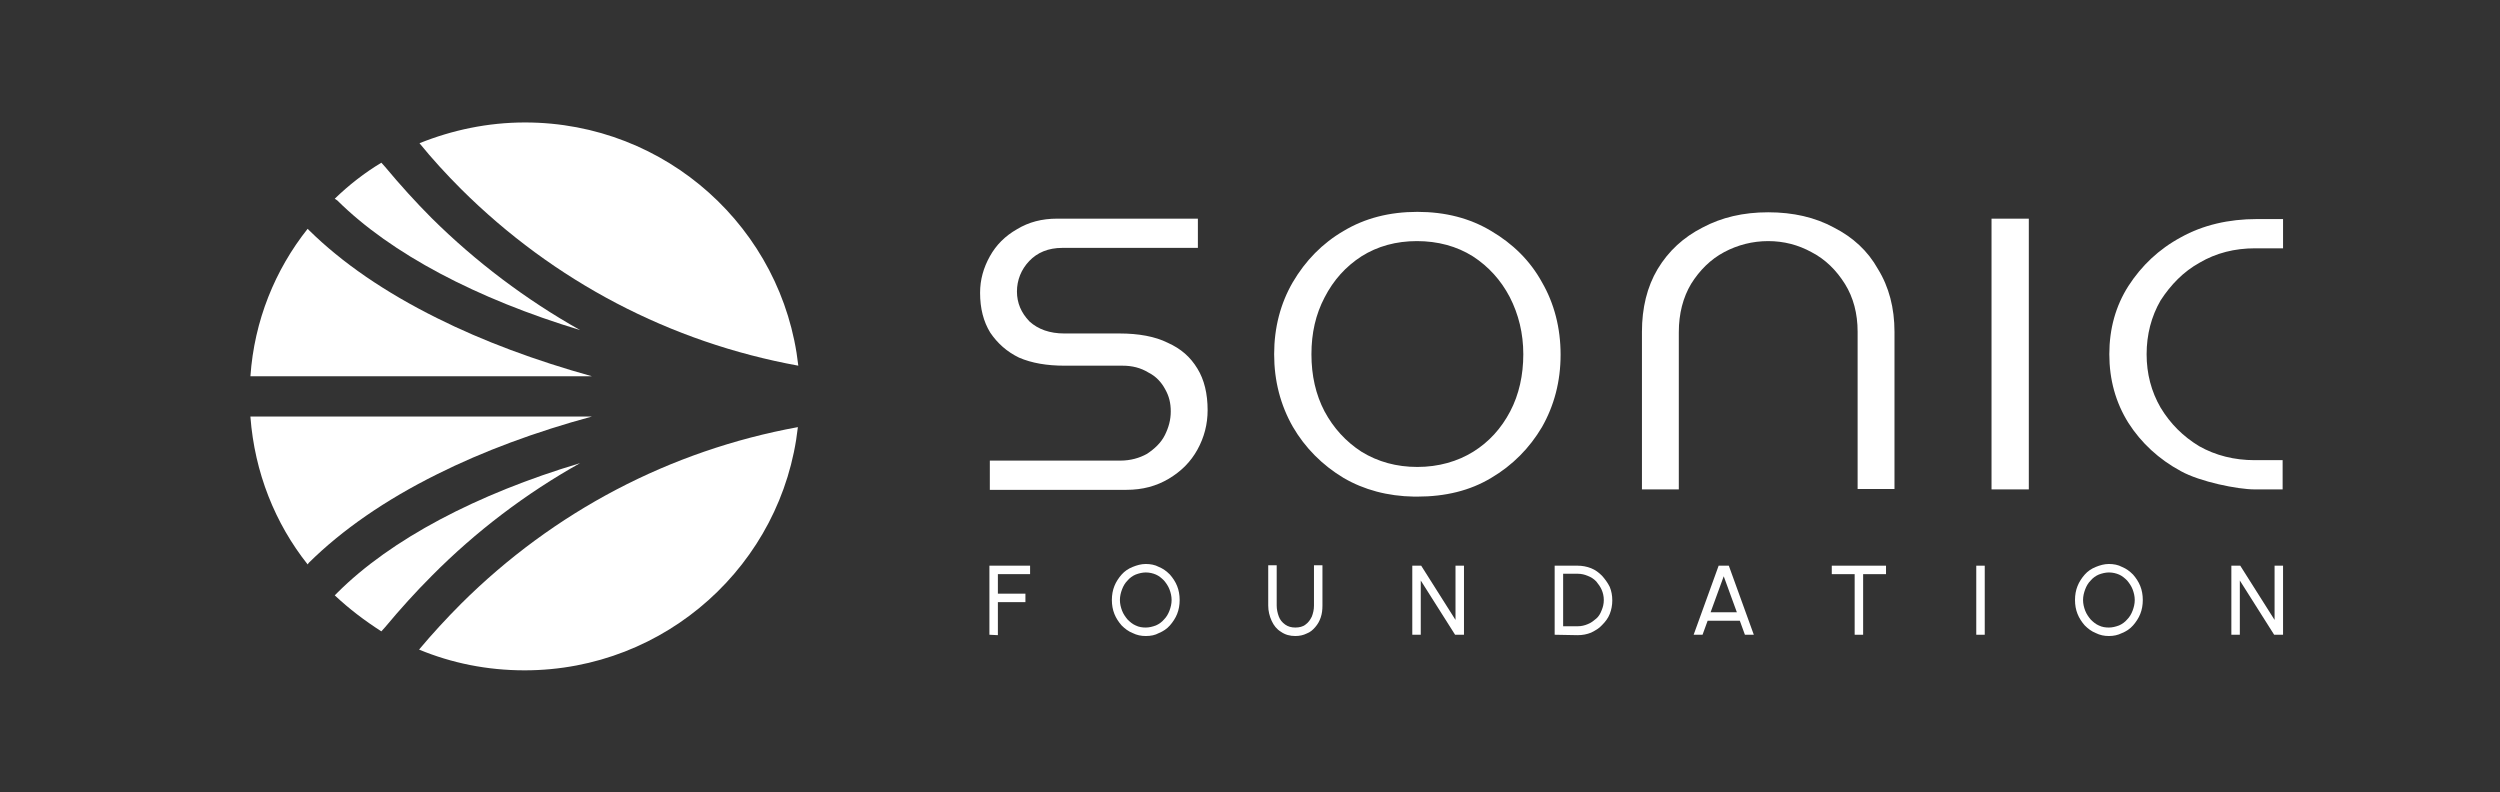 <?xml version="1.0" encoding="utf-8"?>
<!-- Generator: Adobe Illustrator 25.2.1, SVG Export Plug-In . SVG Version: 6.00 Build 0)  -->
<svg version="1.1" id="Layer_1" xmlns="http://www.w3.org/2000/svg" xmlns:xlink="http://www.w3.org/1999/xlink" x="0px" y="0px"
	 viewBox="0 0 590 187" style="enable-background:new 0 0 590 187;" xml:space="preserve">
<rect x="0" y="0" width="590" height="187" fill="#333333" stroke="none"/>
<style type="text/css">
	.st0{fill:#FFFFFF;}
</style>
<path class="st0" d="M275.6,80.9c-3-1.5-6.9-2.2-11.4-2.2h-13c-3.5,0-6.2-1-8.2-2.8l-0.1-0.1c-1.9-2-2.9-4.3-2.9-7
	c0-2.7,1-5.2,2.9-7.2c1.9-2,4.5-3.1,7.8-3.1h32v-6.9h-33.2c-3.6,0-6.7,0.8-9.5,2.5c-2.8,1.6-4.9,3.7-6.4,6.4
	c-1.5,2.7-2.3,5.5-2.3,8.6c0,3.7,0.8,6.8,2.4,9.4c1.7,2.5,3.9,4.5,6.8,5.9c3,1.3,6.6,1.9,10.7,1.9h13.7c2.3,0,4.3,0.5,6.1,1.6
	c1.8,0.9,3.1,2.3,4,4c0.9,1.6,1.3,3.2,1.3,5.2s-0.5,3.8-1.4,5.6c-0.9,1.8-2.4,3.2-4.2,4.4c-1.8,1-3.9,1.6-6.3,1.6h-30.8v6.9h32.2
	c3.9,0,7.1-0.9,10-2.6c3-1.8,5.2-4,6.8-6.9c1.6-2.9,2.4-6,2.4-9.3c0-3.9-0.8-7.2-2.4-9.8C280.9,84.2,278.7,82.3,275.6,80.9
	L275.6,80.9L275.6,80.9z"/>
<path class="st0" d="M351.9,54.5c-5-3-10.8-4.5-17.4-4.5c-6.6,0-12.4,1.5-17.4,4.5c-5,2.9-9,7-12,12.1c-2.9,5-4.4,10.7-4.4,17
	c0,6.3,1.5,12,4.4,17.1c2.9,5,7,9.1,12,12.1c4.8,2.8,10.4,4.3,16.6,4.4h0.8c6.6,0,12.4-1.4,17.4-4.4c5.1-3,9.1-7.1,12-12
	c2.9-5.1,4.4-10.8,4.4-17.1c0-6.3-1.5-12.1-4.4-17.1C361.1,61.5,357,57.5,351.9,54.5L351.9,54.5L351.9,54.5z M359.5,83.6
	c0,4.9-1,9.5-3.1,13.5c-2.1,4-5,7.2-8.7,9.5c-3.7,2.3-8.2,3.6-13.2,3.6c-4.9,0-9.3-1.2-13.2-3.6c-3.7-2.4-6.6-5.6-8.7-9.5
	c-2.1-4-3.1-8.5-3.1-13.5s1-9.4,3.1-13.4c2.1-4.1,5-7.3,8.7-9.7c3.8-2.4,8.2-3.6,13.1-3.6c4.9,0,9.4,1.2,13.2,3.6
	c3.7,2.4,6.6,5.6,8.7,9.6C358.4,74.2,359.5,78.7,359.5,83.6L359.5,83.6L359.5,83.6z"/>
<path class="st0" d="M432.8,53.7c-4.4-2.4-9.6-3.6-15.5-3.6c-5.9,0-11,1.2-15.5,3.6c-4.5,2.3-8,5.5-10.6,9.8
	c-2.5,4.2-3.7,9.2-3.7,14.8v37.2h8.7V78.4c0-4.4,1-8.2,2.9-11.4c2-3.2,4.6-5.8,7.8-7.5c3.2-1.7,6.7-2.6,10.4-2.6s7.1,0.9,10.2,2.6
	c3.3,1.7,5.9,4.3,7.9,7.5c2,3.2,3,7,3,11.3v37.1h8.7V78.3c0-5.6-1.3-10.6-3.9-14.8C440.8,59.2,437.3,56,432.8,53.7L432.8,53.7
	L432.8,53.7z"/>
<path class="st0" d="M478.8,51.6H470v63.9h8.8V51.6z"/>
<path class="st0" d="M519.1,62c3.9-2.3,8.3-3.4,13.1-3.4h6.6v-6.9h-6.2c-6.6,0-12.7,1.4-17.9,4.3c-5.2,2.8-9.3,6.7-12.4,11.5
	c-3,4.7-4.5,10.1-4.5,16.1c0,6,1.5,11.4,4.5,16.2c3,4.7,7.2,8.6,12.4,11.4c4.5,2.5,13.4,4.3,17.4,4.3h6.6v-6.9h-6.6
	c-4.8,0-9.2-1.1-13.1-3.3c-3.8-2.3-6.8-5.3-9.1-9.1c-2.2-3.8-3.3-8-3.3-12.6c0-4.6,1.1-8.9,3.3-12.7C512.3,67.2,515.3,64.1,519.1,62
	L519.1,62L519.1,62z"/>
<path class="st0" d="M136.9,109.3c-24.4,7.3-44.7,18-57.3,30.6l-0.6,0.6c3.4,3.2,7.1,6,11,8.5l0.9-1c3.5-4.2,7.2-8.3,11-12.1
	C112.3,125.4,124.2,116.4,136.9,109.3L136.9,109.3L136.9,109.3z"/>
<path class="st0" d="M59.1,98.4c1,13.1,5.8,25.1,13.5,34.8l0.3-0.4c7.8-7.7,18-14.8,30.3-20.9c10.8-5.4,23.2-10,36.5-13.6H59.1z"/>
<path class="st0" d="M108.8,44.6c21.9,21.8,49.4,36.2,79.6,41.7c-3.6-32.3-31.1-57.4-64.5-57.4c-8.8,0-17.2,1.8-24.9,4.9
	C102,37.5,105.4,41.2,108.8,44.6z"/>
<path class="st0" d="M79.6,47.3c12.7,12.6,32.9,23.2,57.3,30.6c-12.8-7.2-24.6-16.1-35-26.4c-3.8-3.8-7.5-7.9-11-12.1l-0.9-1
	c-4,2.4-7.7,5.3-11,8.5L79.6,47.3L79.6,47.3z"/>
<path class="st0" d="M108.8,142.5c-3.4,3.4-6.8,7.1-9.9,10.8c7.7,3.2,16.1,4.9,24.9,4.9c33.4,0,60.9-25.1,64.5-57.4
	C158.2,106.3,130.7,120.7,108.8,142.5L108.8,142.5z"/>
<path class="st0" d="M103.2,75.1C90.9,69,80.7,62,72.9,54.3l-0.3-0.3C64.9,63.7,60,75.7,59.1,88.8h80.6
	C126.4,85.1,114,80.5,103.2,75.1L103.2,75.1L103.2,75.1z"/>
<path class="st0" d="M233.5,149.8v-16.3h9.6v2h-7.6v4.6h6.5v2h-6.5v7.8L233.5,149.8L233.5,149.8z"/>
<path class="st0" d="M270.4,150.1c-1.1,0-2.1-0.2-3.1-0.7c-1-0.4-1.8-1-2.6-1.8c-0.7-0.8-1.3-1.7-1.7-2.7c-0.4-1-0.6-2.1-0.6-3.3
	c0-1.2,0.2-2.3,0.6-3.3c0.4-1,1-1.9,1.7-2.7c0.7-0.8,1.6-1.4,2.6-1.8c1-0.4,2-0.7,3.1-0.7c1.1,0,2.2,0.2,3.1,0.7
	c1,0.4,1.8,1,2.6,1.8c0.7,0.8,1.3,1.7,1.7,2.7c0.4,1,0.6,2.1,0.6,3.3c0,1.2-0.2,2.3-0.6,3.3c-0.4,1-1,1.9-1.7,2.7
	c-0.7,0.8-1.6,1.4-2.6,1.8C272.6,149.9,271.6,150.1,270.4,150.1z M270.4,148.1c0.8,0,1.6-0.2,2.4-0.5c0.7-0.3,1.4-0.8,1.9-1.4
	c0.6-0.6,1-1.3,1.3-2.1c0.3-0.8,0.5-1.6,0.5-2.5c0-0.9-0.2-1.7-0.5-2.5c-0.3-0.8-0.8-1.5-1.3-2.1c-0.6-0.6-1.2-1.1-1.9-1.4
	c-0.7-0.3-1.5-0.5-2.4-0.5c-0.8,0-1.6,0.2-2.4,0.5c-0.7,0.3-1.4,0.8-1.9,1.4c-0.6,0.6-1,1.3-1.3,2.1c-0.3,0.8-0.5,1.6-0.5,2.5
	s0.2,1.7,0.5,2.5c0.3,0.8,0.8,1.5,1.3,2.1c0.6,0.6,1.2,1.1,1.9,1.4C268.8,148,269.6,148.1,270.4,148.1z"/>
<path class="st0" d="M305.7,150.1c-1.3,0-2.4-0.3-3.4-1c-1-0.6-1.7-1.5-2.2-2.6c-0.5-1.1-0.8-2.3-0.8-3.6v-9.5h2v9.5
	c0,0.9,0.2,1.8,0.5,2.6c0.3,0.8,0.8,1.4,1.5,1.9c0.7,0.5,1.5,0.7,2.4,0.7c0.9,0,1.8-0.2,2.4-0.7c0.7-0.5,1.1-1.1,1.5-1.9
	c0.3-0.8,0.5-1.6,0.5-2.6v-9.5h2v9.5c0,1-0.1,1.9-0.4,2.8c-0.3,0.9-0.7,1.6-1.3,2.3c-0.6,0.7-1.2,1.2-2,1.5
	C307.6,149.9,306.7,150.1,305.7,150.1L305.7,150.1z"/>
<path class="st0" d="M333.3,149.8v-16.3h2.1l8.1,12.8v-12.8h2v16.3h-2.1l-8.1-12.8v12.8H333.3L333.3,149.8z"/>
<path class="st0" d="M366.9,149.8v-16.3h5.4c1.1,0,2.2,0.2,3.2,0.6c1,0.4,1.8,1,2.6,1.8c0.7,0.8,1.3,1.6,1.8,2.6
	c0.4,1,0.6,2,0.6,3.2c0,1.1-0.2,2.2-0.6,3.2c-0.4,1-1,1.8-1.8,2.6c-0.7,0.8-1.6,1.3-2.6,1.8c-1,0.4-2,0.6-3.2,0.6L366.9,149.8
	L366.9,149.8z M368.9,147.8h3.4c0.9,0,1.7-0.2,2.4-0.5c0.8-0.3,1.4-0.8,2-1.3s1-1.2,1.3-2c0.3-0.7,0.5-1.5,0.5-2.4
	c0-0.9-0.2-1.7-0.5-2.4s-0.8-1.4-1.3-2c-0.6-0.6-1.2-1-2-1.3c-0.7-0.3-1.5-0.5-2.4-0.5h-3.4L368.9,147.8L368.9,147.8z"/>
<path class="st0" d="M405.6,133.5h2.4l5.9,16.3h-2.1l-1.2-3.3H403l-1.2,3.3h-2.1L405.6,133.5z M403.7,144.5h6.2l-3.1-8.5
	L403.7,144.5z"/>
<path class="st0" d="M445.1,133.5v2h-5.4v14.3h-2v-14.3h-5.4v-2H445.1L445.1,133.5z"/>
<path class="st0" d="M466.4,149.8v-16.3h2v16.3H466.4z"/>
<path class="st0" d="M497.7,150.1c-1.1,0-2.1-0.2-3.1-0.7c-1-0.4-1.8-1-2.6-1.8c-0.7-0.8-1.3-1.7-1.7-2.7c-0.4-1-0.6-2.1-0.6-3.3
	c0-1.2,0.2-2.3,0.6-3.3c0.4-1,1-1.9,1.7-2.7c0.7-0.8,1.6-1.4,2.6-1.8c1-0.4,2-0.7,3.1-0.7c1.1,0,2.2,0.2,3.1,0.7
	c1,0.4,1.8,1,2.6,1.8c0.7,0.8,1.3,1.7,1.7,2.7c0.4,1,0.6,2.1,0.6,3.3c0,1.2-0.2,2.3-0.6,3.3c-0.4,1-1,1.9-1.7,2.7
	c-0.7,0.8-1.6,1.4-2.6,1.8C499.8,149.9,498.8,150.1,497.7,150.1z M497.7,148.1c0.8,0,1.6-0.2,2.4-0.5c0.7-0.3,1.4-0.8,1.9-1.4
	c0.6-0.6,1-1.3,1.3-2.1c0.3-0.8,0.5-1.6,0.5-2.5c0-0.9-0.2-1.7-0.5-2.5c-0.3-0.8-0.8-1.5-1.3-2.1c-0.6-0.6-1.2-1.1-1.9-1.4
	c-0.7-0.3-1.5-0.5-2.4-0.5c-0.8,0-1.6,0.2-2.4,0.5c-0.7,0.3-1.4,0.8-1.9,1.4c-0.6,0.6-1,1.3-1.3,2.1c-0.3,0.8-0.5,1.6-0.5,2.5
	s0.2,1.7,0.5,2.5c0.3,0.8,0.8,1.5,1.3,2.1c0.6,0.6,1.2,1.1,1.9,1.4C496.1,148,496.9,148.1,497.7,148.1z"/>
<path class="st0" d="M526.6,149.8v-16.3h2.1l8.1,12.8v-12.8h2v16.3h-2.1l-8.1-12.8v12.8H526.6L526.6,149.8z"/>
</svg>
